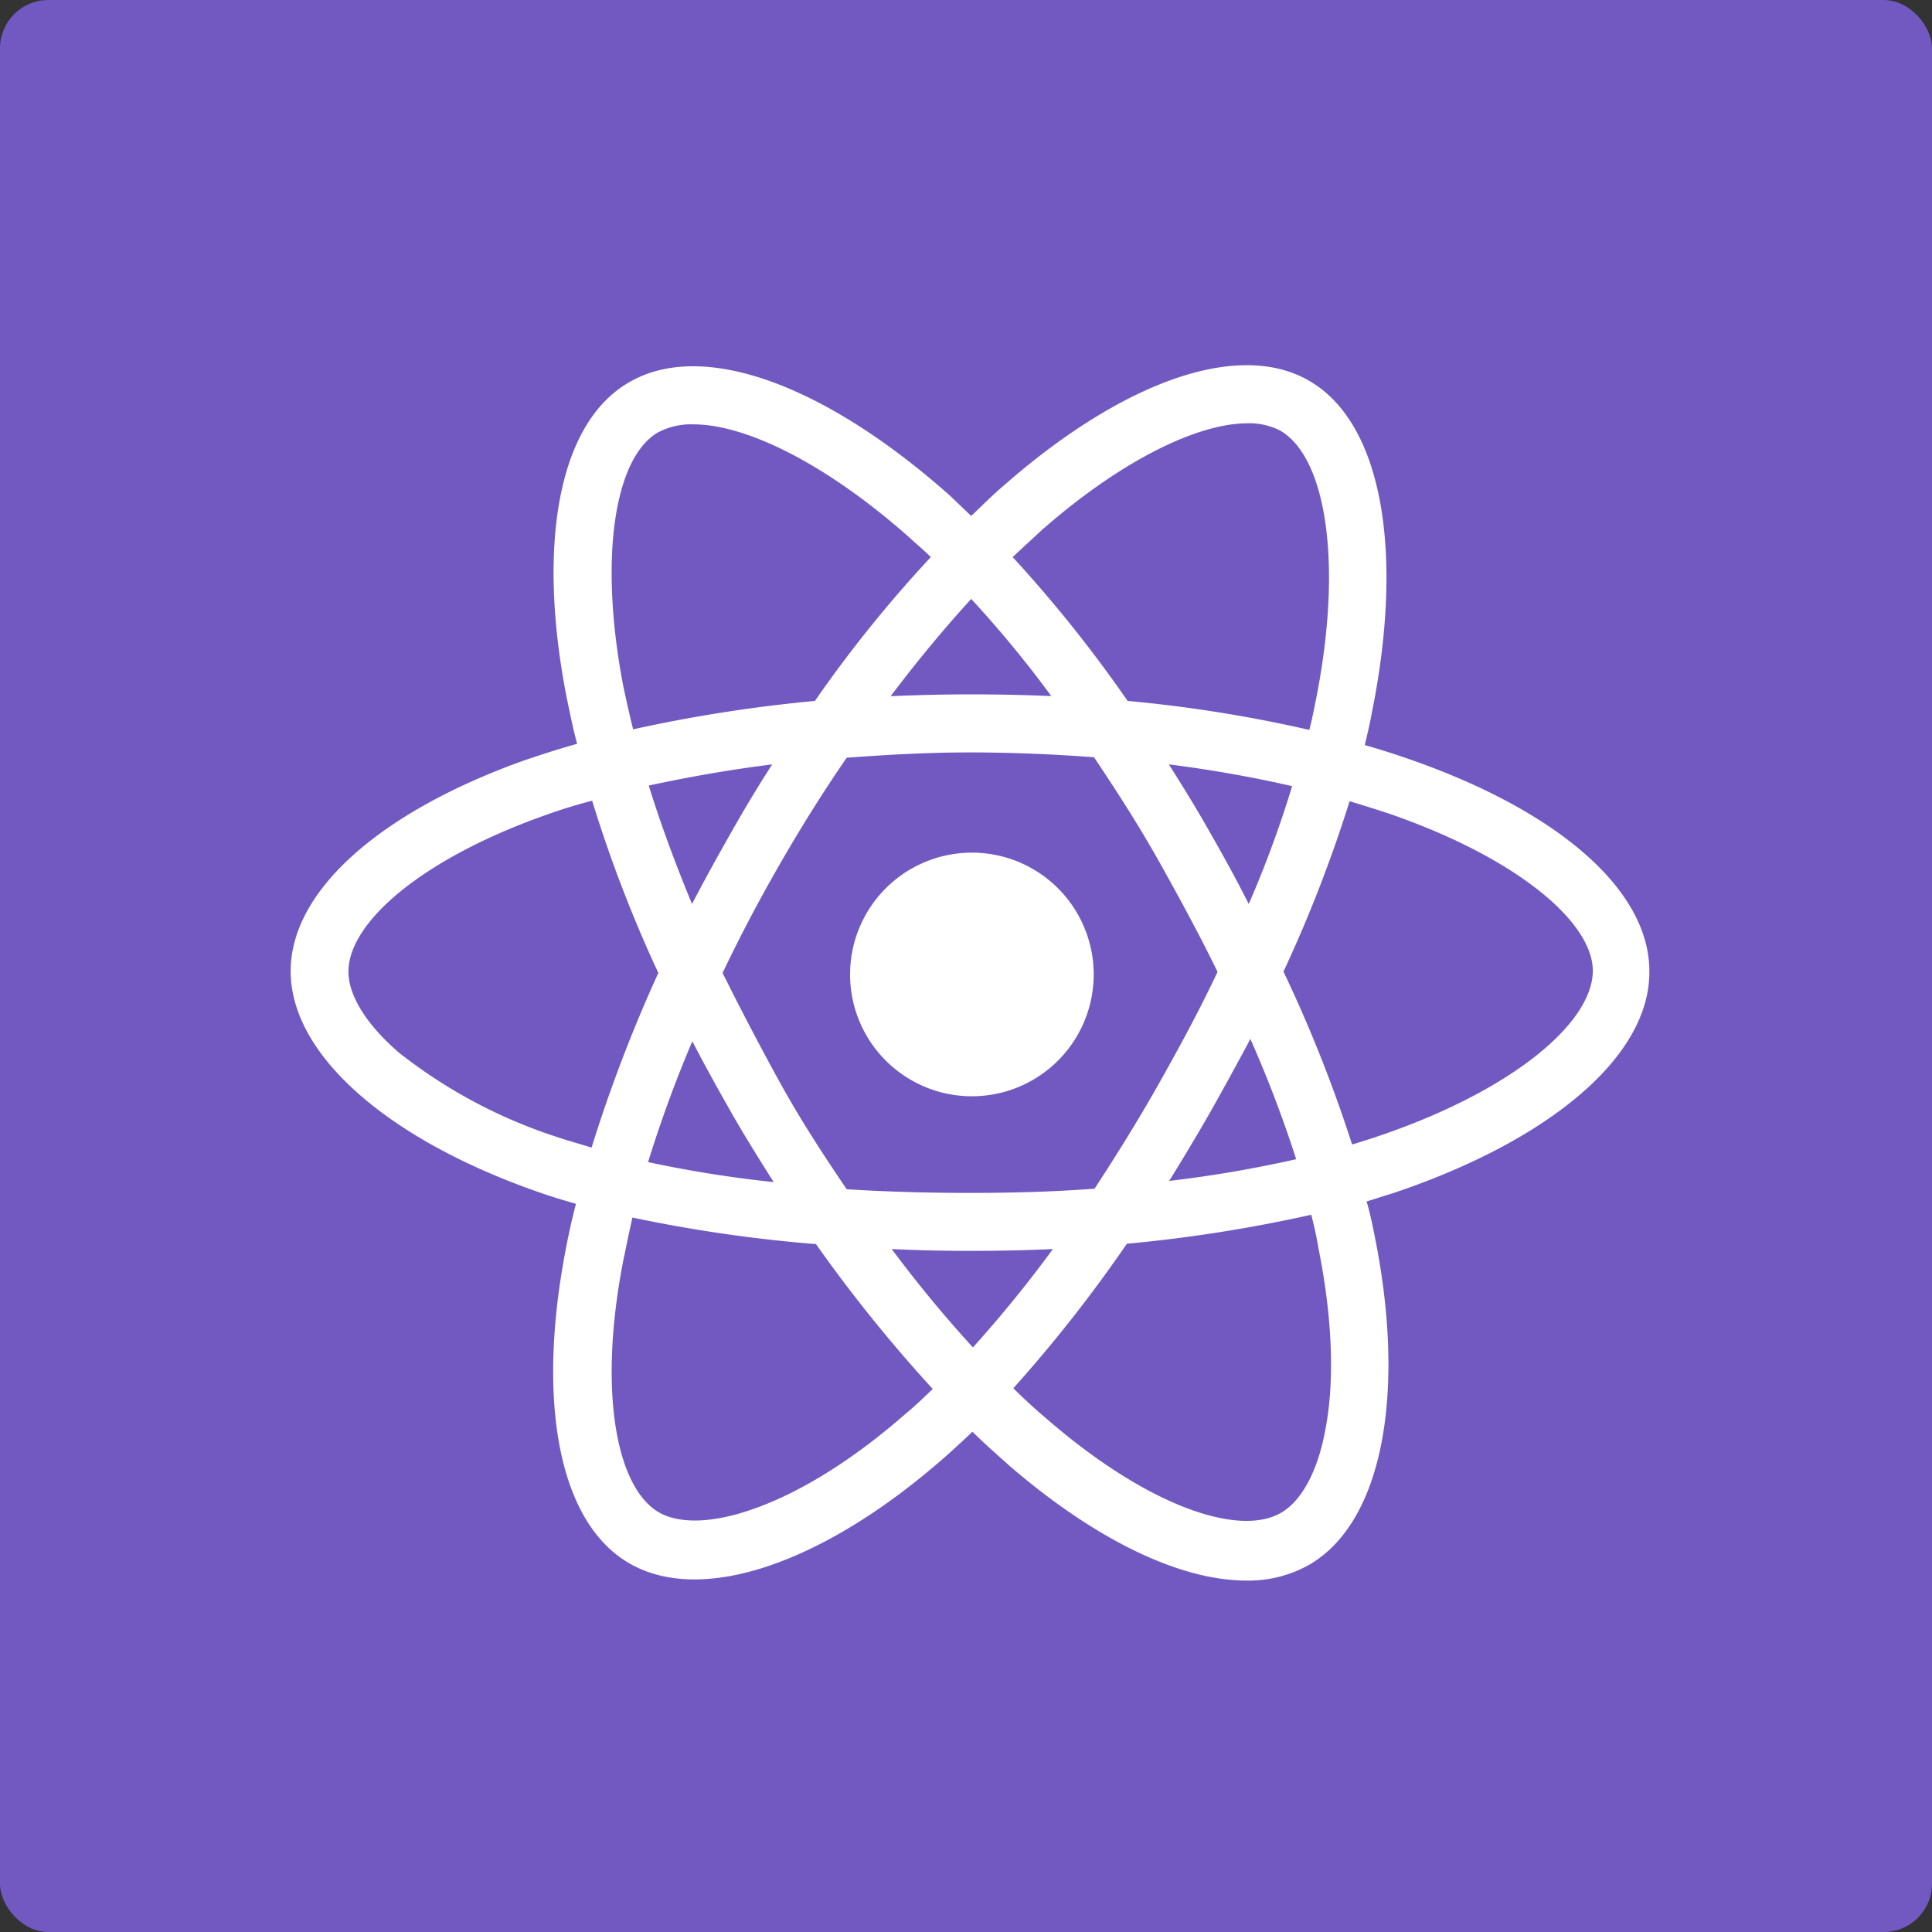 <svg id="Group_1491" data-name="Group 1491" xmlns="http://www.w3.org/2000/svg" viewBox="0 0 200 200"><rect x="0" y="0" width="200" height="200" fill="#333333" stroke="none"/><defs><style>.cls-1{fill:#7159c1;}.cls-2{fill:#fff;}</style></defs><rect id="Rectangle_8" data-name="Rectangle 8" class="cls-1" width="200" height="200" rx="5"/><path id="Union_42" data-name="Union 42" class="cls-2" d="M104.47,151.71c-1.25-1.13-2.56-2.26-3.8-3.5-1,.94-1.93,1.81-2.93,2.69-12.33,10.82-25,15.32-32.58,10.94-7.29-4.19-9.59-16.58-6.66-32.16q.47-2.54,1.12-5.06c-1.31-.38-2.56-.75-3.8-1.19-15.51-5.38-25.73-14.14-25.73-22.9,0-8.45,9.53-16.64,24.42-21.9,1.68-.56,3.43-1.13,5.23-1.63-.43-1.62-.74-3.19-1.06-4.69-3.11-15.83-.93-28.47,6.42-32.72,7.66-4.5,20.37.31,33.14,11.63.75.69,1.5,1.44,2.3,2.19,1.18-1.12,2.3-2.25,3.49-3.25,12.09-10.57,24.11-15,31.46-10.76,7.66,4.38,9.9,17.89,6.48,34.6-.19,1.07-.44,2.07-.69,3.13,1.56.44,3.12.94,4.55,1.44,15.2,5.26,25,13.45,24.91,22.09,0,8.82-10.52,17.51-26.66,22.9-.87.25-1.74.56-2.61.81.37,1.25.62,2.5.87,3.75,3.24,16.21.75,29.47-6.79,33.85a12.78,12.78,0,0,1-6.56,1.65C122.07,163.61,113.3,159.33,104.47,151.71Zm12.21-23a146.07,146.07,0,0,1-11.78,15c1.19,1.19,2.37,2.25,3.55,3.25,10.28,8.89,19.75,12.2,24.17,9.64,2.06-1.19,3.8-4.19,4.61-8.76.94-5,.69-11.51-.75-18.65-.18-1.12-.43-2.25-.74-3.44a151.58,151.58,0,0,1-19.06,3Zm-52.2,2c-2.56,13.33-.69,23.28,3.73,25.85,2.06,1.18,5.49,1.18,9.85-.38,4.8-1.69,10.27-5.07,15.76-9.89.93-.75,1.8-1.62,2.74-2.5a152.92,152.92,0,0,1-12.09-15,150.45,150.45,0,0,1-19-2.75c-.37,1.62-.68,3.19-1,4.69Zm36.25,8.76A130.19,130.19,0,0,0,109,129.3c-2.74.13-5.6.19-8.47.19s-5.54-.06-8.22-.19A131.21,131.21,0,0,0,100.73,139.5ZM87.65,78.44C85.28,81.88,83,85.51,80.8,89.33s-4.18,7.57-6,11.39c1.87,3.75,3.86,7.57,6,11.45s4.48,7.44,6.85,10.94c4.11.26,8.41.38,12.77.38s8.72-.12,12.89-.44c2.25-3.44,4.55-7.13,6.73-11s4.24-7.7,6-11.44c-1.8-3.7-3.86-7.51-6-11.33s-4.48-7.45-6.79-10.89c-4.17-.31-8.47-.5-12.83-.5S91.82,78.13,87.65,78.44ZM67.09,120.3a123.49,123.49,0,0,0,13,2.07c-1.5-2.38-3-4.76-4.42-7.26s-2.74-4.88-4-7.32A129.8,129.8,0,0,0,67.09,120.3Zm58.24-5.25c-1.43,2.5-2.86,4.88-4.3,7.2A127.19,127.19,0,0,0,134.18,120a126.45,126.45,0,0,0-4.74-12.45q-2,3.75-4.11,7.5ZM56.44,84.39c-12.71,4.5-20.37,11.07-20.37,16.2,0,2.38,1.75,5.38,5.23,8.38a52.6,52.6,0,0,0,16.45,8.76c1.12.38,2.3.69,3.49,1.07a153,153,0,0,1,6.91-18.08A138.89,138.89,0,0,1,61.3,82.89Q58.78,83.54,56.44,84.39Zm76.43,16.2a144.1,144.1,0,0,1,7.1,17.89c.81-.25,1.62-.5,2.37-.75,13.89-4.63,22.49-11.7,22.55-17.21,0-5.13-8-11.76-21-16.26-1.31-.44-2.74-.88-4.18-1.32a142.51,142.51,0,0,1-6.85,17.65Zm-7.6-14.39c1.44,2.5,2.8,5,4,7.38a112,112,0,0,0,4.49-12.2A129.91,129.91,0,0,0,121,79.13C122.47,81.45,123.9,83.76,125.27,86.2ZM67.16,81.32c1.24,4,2.74,8.07,4.48,12.26,1.25-2.43,2.62-4.88,4-7.32s2.8-4.81,4.3-7.13C75.44,79.69,71.2,80.45,67.16,81.32ZM108,54.73c-1,.94-2.11,1.94-3.17,2.94a137.42,137.42,0,0,1,11.9,14.89,142.44,142.44,0,0,1,18.81,3c.25-.94.43-1.87.62-2.81,2.93-14.39,1.12-25.4-3.61-28.16a6.94,6.94,0,0,0-3.41-.77c-5.09,0-12.9,3.73-21.13,10.91ZM68.09,44.78c-4.42,2.57-6.16,12.83-3.55,26.34.31,1.44.63,2.88,1,4.38a153.4,153.4,0,0,1,18.82-2.94,132.49,132.49,0,0,1,12-14.89c-.69-.69-1.44-1.31-2.12-1.94-8.68-7.72-17-11.8-22.45-11.8A7.25,7.25,0,0,0,68.09,44.78Zm40.74,27.28A115.73,115.73,0,0,0,100.54,62c-2.8,3.06-5.6,6.44-8.34,10.07,2.74-.12,5.48-.19,8.28-.19S106.09,71.94,108.83,72.06ZM88,100.84a12.61,12.61,0,1,1,0,.07Z"/></svg>